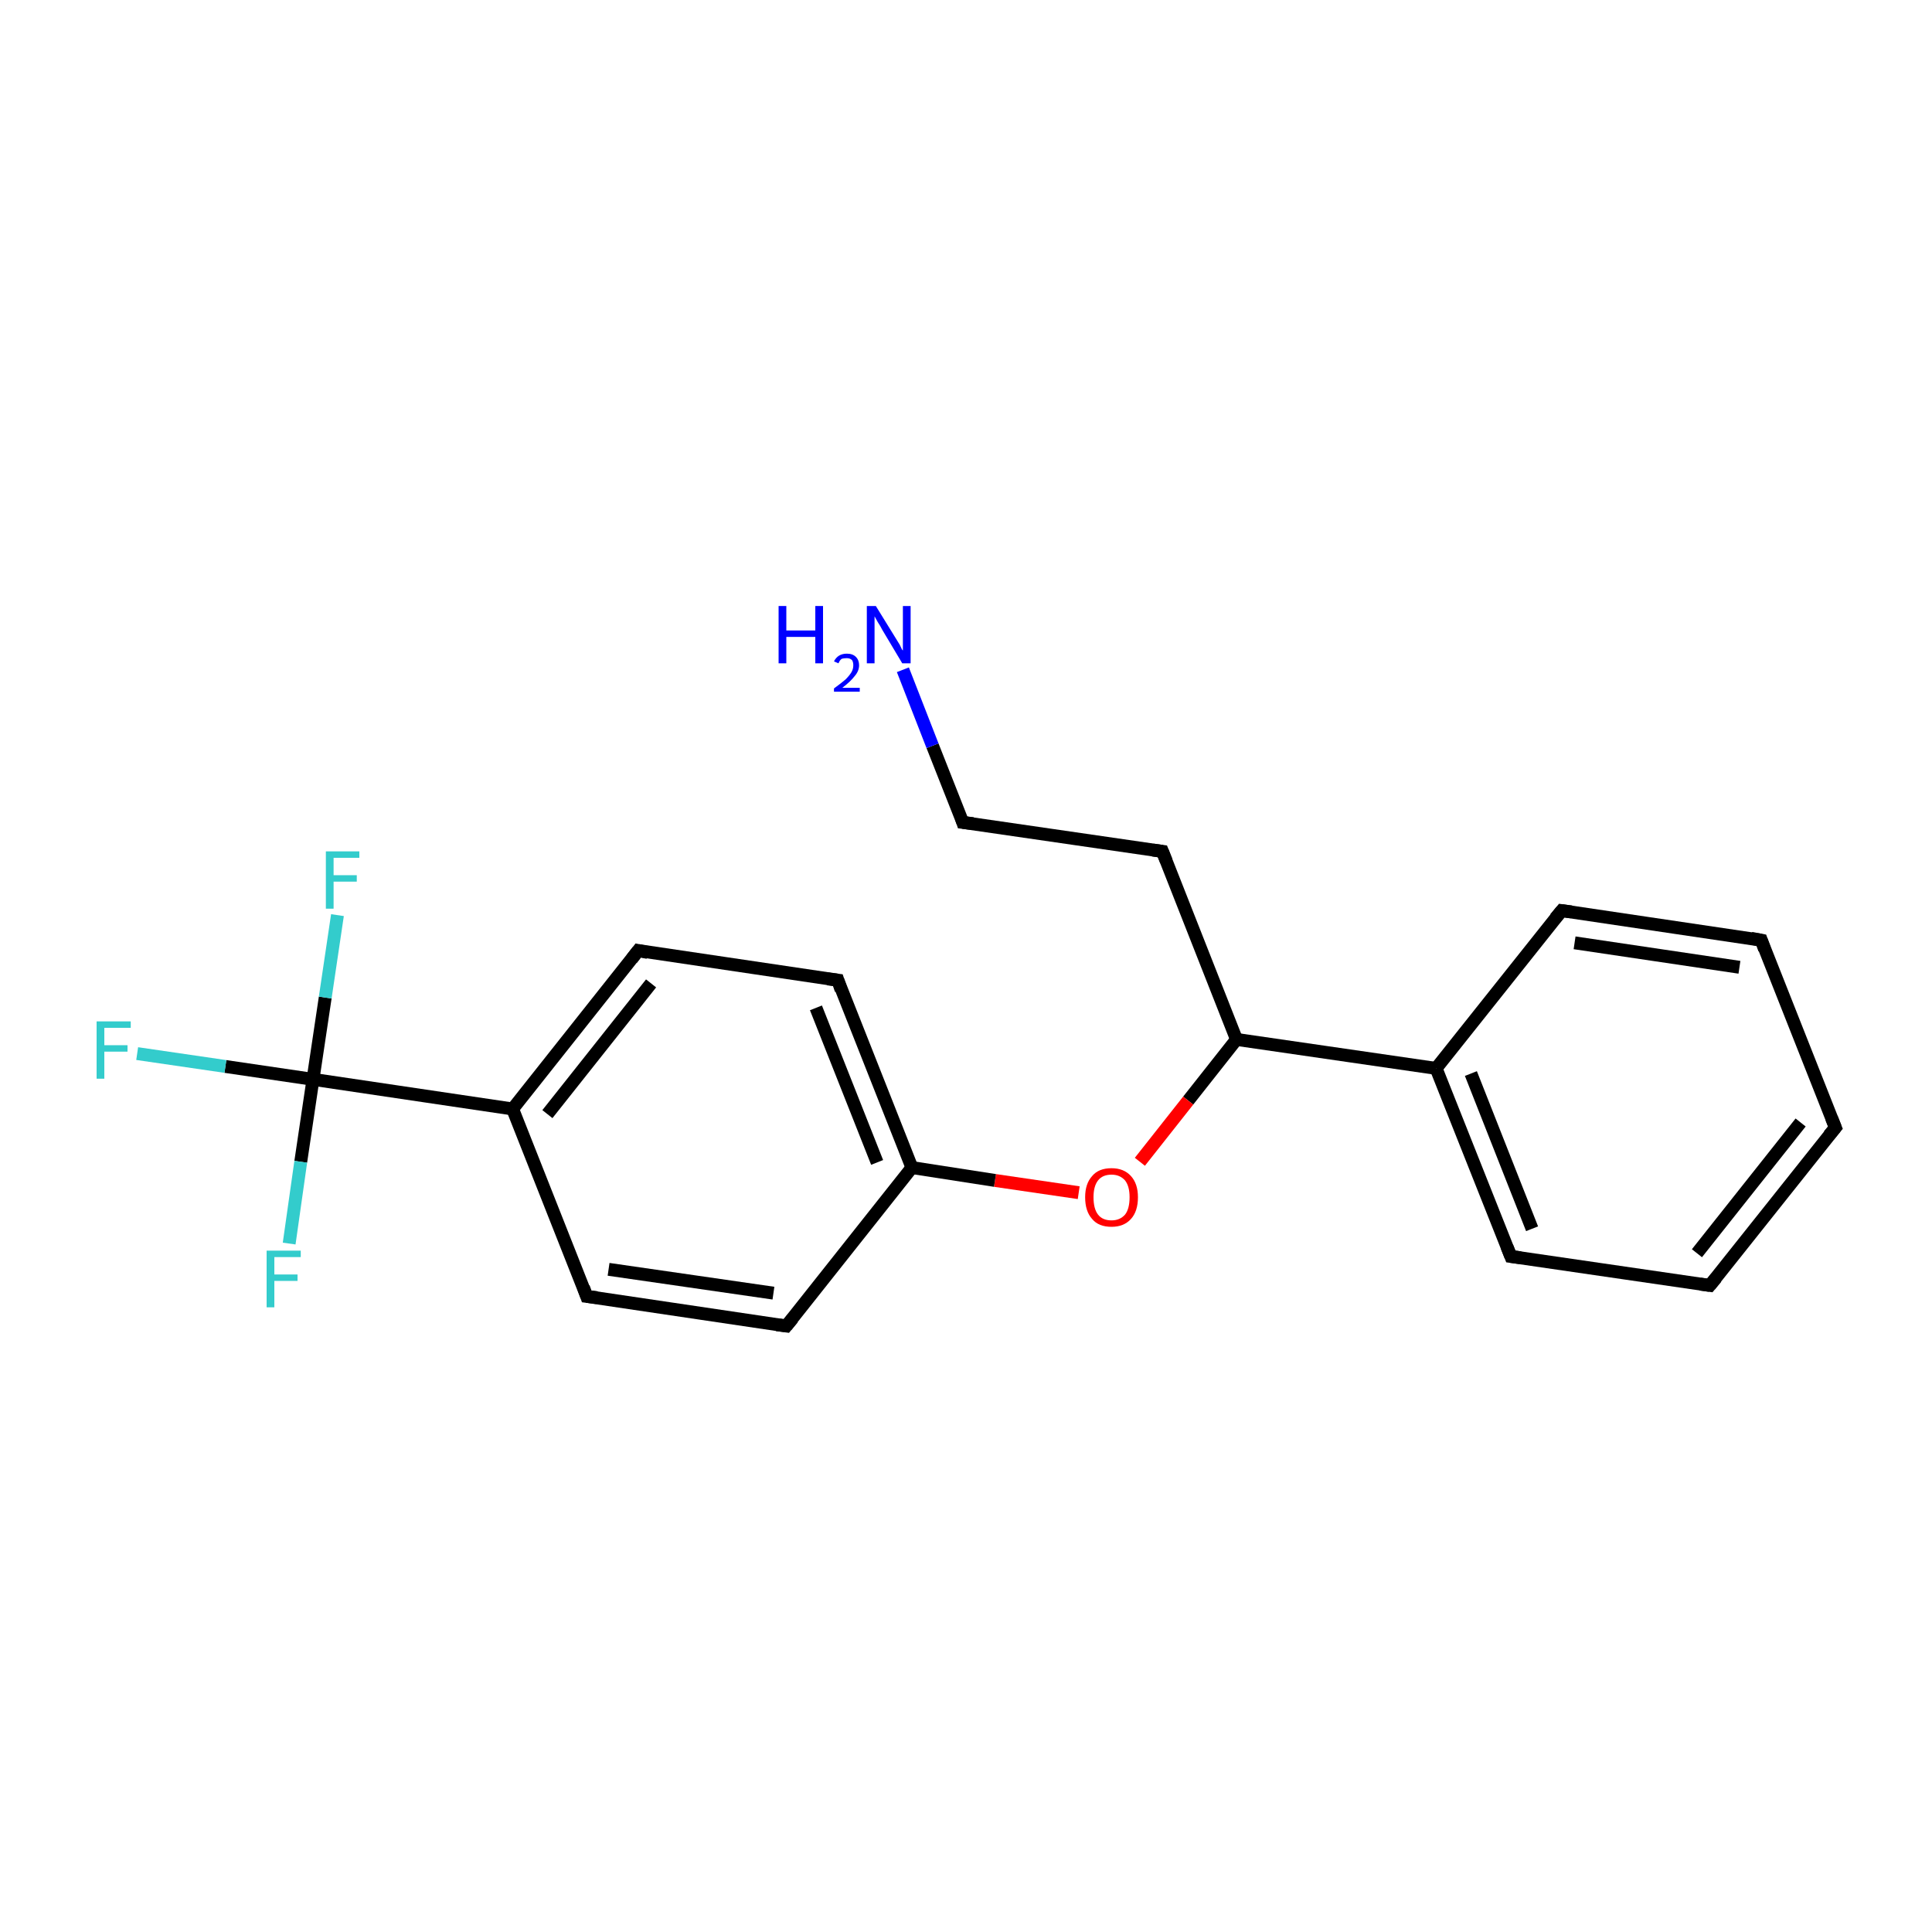 <?xml version='1.0' encoding='iso-8859-1'?>
<svg version='1.1' baseProfile='full'
              xmlns='http://www.w3.org/2000/svg'
                      xmlns:rdkit='http://www.rdkit.org/xml'
                      xmlns:xlink='http://www.w3.org/1999/xlink'
                  xml:space='preserve'
width='300px' height='300px' viewBox='0 0 300 300'>
<!-- END OF HEADER -->
<rect style='opacity:1.0;fill:#FFFFFF;stroke:none' width='300.0' height='300.0' x='0.0' y='0.0'> </rect>
<path class='bond-0 atom-0 atom-1' d='M 285.0,175.1 L 265.5,199.6' style='fill:none;fill-rule:evenodd;stroke:#000000;stroke-width:2.0px;stroke-linecap:butt;stroke-linejoin:miter;stroke-opacity:1' />
<path class='bond-0 atom-0 atom-1' d='M 279.6,174.3 L 263.5,194.6' style='fill:none;fill-rule:evenodd;stroke:#000000;stroke-width:2.0px;stroke-linecap:butt;stroke-linejoin:miter;stroke-opacity:1' />
<path class='bond-1 atom-1 atom-2' d='M 265.5,199.6 L 234.6,195.1' style='fill:none;fill-rule:evenodd;stroke:#000000;stroke-width:2.0px;stroke-linecap:butt;stroke-linejoin:miter;stroke-opacity:1' />
<path class='bond-2 atom-2 atom-3' d='M 234.6,195.1 L 223.0,165.9' style='fill:none;fill-rule:evenodd;stroke:#000000;stroke-width:2.0px;stroke-linecap:butt;stroke-linejoin:miter;stroke-opacity:1' />
<path class='bond-2 atom-2 atom-3' d='M 237.9,190.8 L 228.4,166.7' style='fill:none;fill-rule:evenodd;stroke:#000000;stroke-width:2.0px;stroke-linecap:butt;stroke-linejoin:miter;stroke-opacity:1' />
<path class='bond-3 atom-3 atom-4' d='M 223.0,165.9 L 242.5,141.4' style='fill:none;fill-rule:evenodd;stroke:#000000;stroke-width:2.0px;stroke-linecap:butt;stroke-linejoin:miter;stroke-opacity:1' />
<path class='bond-4 atom-4 atom-5' d='M 242.5,141.4 L 273.5,146.0' style='fill:none;fill-rule:evenodd;stroke:#000000;stroke-width:2.0px;stroke-linecap:butt;stroke-linejoin:miter;stroke-opacity:1' />
<path class='bond-4 atom-4 atom-5' d='M 244.5,146.4 L 270.1,150.2' style='fill:none;fill-rule:evenodd;stroke:#000000;stroke-width:2.0px;stroke-linecap:butt;stroke-linejoin:miter;stroke-opacity:1' />
<path class='bond-5 atom-3 atom-6' d='M 223.0,165.9 L 192.0,161.4' style='fill:none;fill-rule:evenodd;stroke:#000000;stroke-width:2.0px;stroke-linecap:butt;stroke-linejoin:miter;stroke-opacity:1' />
<path class='bond-6 atom-6 atom-7' d='M 192.0,161.4 L 180.5,132.2' style='fill:none;fill-rule:evenodd;stroke:#000000;stroke-width:2.0px;stroke-linecap:butt;stroke-linejoin:miter;stroke-opacity:1' />
<path class='bond-7 atom-7 atom-8' d='M 180.5,132.2 L 149.5,127.7' style='fill:none;fill-rule:evenodd;stroke:#000000;stroke-width:2.0px;stroke-linecap:butt;stroke-linejoin:miter;stroke-opacity:1' />
<path class='bond-8 atom-8 atom-9' d='M 149.5,127.7 L 144.8,115.8' style='fill:none;fill-rule:evenodd;stroke:#000000;stroke-width:2.0px;stroke-linecap:butt;stroke-linejoin:miter;stroke-opacity:1' />
<path class='bond-8 atom-8 atom-9' d='M 144.8,115.8 L 140.2,104.0' style='fill:none;fill-rule:evenodd;stroke:#0000FF;stroke-width:2.0px;stroke-linecap:butt;stroke-linejoin:miter;stroke-opacity:1' />
<path class='bond-9 atom-6 atom-10' d='M 192.0,161.4 L 184.5,170.9' style='fill:none;fill-rule:evenodd;stroke:#000000;stroke-width:2.0px;stroke-linecap:butt;stroke-linejoin:miter;stroke-opacity:1' />
<path class='bond-9 atom-6 atom-10' d='M 184.5,170.9 L 177.0,180.4' style='fill:none;fill-rule:evenodd;stroke:#FF0000;stroke-width:2.0px;stroke-linecap:butt;stroke-linejoin:miter;stroke-opacity:1' />
<path class='bond-10 atom-10 atom-11' d='M 167.5,185.2 L 154.5,183.3' style='fill:none;fill-rule:evenodd;stroke:#FF0000;stroke-width:2.0px;stroke-linecap:butt;stroke-linejoin:miter;stroke-opacity:1' />
<path class='bond-10 atom-10 atom-11' d='M 154.5,183.3 L 141.6,181.3' style='fill:none;fill-rule:evenodd;stroke:#000000;stroke-width:2.0px;stroke-linecap:butt;stroke-linejoin:miter;stroke-opacity:1' />
<path class='bond-11 atom-11 atom-12' d='M 141.6,181.3 L 130.1,152.2' style='fill:none;fill-rule:evenodd;stroke:#000000;stroke-width:2.0px;stroke-linecap:butt;stroke-linejoin:miter;stroke-opacity:1' />
<path class='bond-11 atom-11 atom-12' d='M 136.2,180.5 L 126.7,156.5' style='fill:none;fill-rule:evenodd;stroke:#000000;stroke-width:2.0px;stroke-linecap:butt;stroke-linejoin:miter;stroke-opacity:1' />
<path class='bond-12 atom-12 atom-13' d='M 130.1,152.2 L 99.1,147.6' style='fill:none;fill-rule:evenodd;stroke:#000000;stroke-width:2.0px;stroke-linecap:butt;stroke-linejoin:miter;stroke-opacity:1' />
<path class='bond-13 atom-13 atom-14' d='M 99.1,147.6 L 79.6,172.2' style='fill:none;fill-rule:evenodd;stroke:#000000;stroke-width:2.0px;stroke-linecap:butt;stroke-linejoin:miter;stroke-opacity:1' />
<path class='bond-13 atom-13 atom-14' d='M 101.1,152.7 L 85.0,173.0' style='fill:none;fill-rule:evenodd;stroke:#000000;stroke-width:2.0px;stroke-linecap:butt;stroke-linejoin:miter;stroke-opacity:1' />
<path class='bond-14 atom-14 atom-15' d='M 79.6,172.2 L 91.1,201.3' style='fill:none;fill-rule:evenodd;stroke:#000000;stroke-width:2.0px;stroke-linecap:butt;stroke-linejoin:miter;stroke-opacity:1' />
<path class='bond-15 atom-15 atom-16' d='M 91.1,201.3 L 122.1,205.9' style='fill:none;fill-rule:evenodd;stroke:#000000;stroke-width:2.0px;stroke-linecap:butt;stroke-linejoin:miter;stroke-opacity:1' />
<path class='bond-15 atom-15 atom-16' d='M 94.5,197.1 L 120.1,200.8' style='fill:none;fill-rule:evenodd;stroke:#000000;stroke-width:2.0px;stroke-linecap:butt;stroke-linejoin:miter;stroke-opacity:1' />
<path class='bond-16 atom-14 atom-17' d='M 79.6,172.2 L 48.6,167.6' style='fill:none;fill-rule:evenodd;stroke:#000000;stroke-width:2.0px;stroke-linecap:butt;stroke-linejoin:miter;stroke-opacity:1' />
<path class='bond-17 atom-17 atom-18' d='M 48.6,167.6 L 35.0,165.6' style='fill:none;fill-rule:evenodd;stroke:#000000;stroke-width:2.0px;stroke-linecap:butt;stroke-linejoin:miter;stroke-opacity:1' />
<path class='bond-17 atom-17 atom-18' d='M 35.0,165.6 L 21.3,163.6' style='fill:none;fill-rule:evenodd;stroke:#33CCCC;stroke-width:2.0px;stroke-linecap:butt;stroke-linejoin:miter;stroke-opacity:1' />
<path class='bond-18 atom-17 atom-19' d='M 48.6,167.6 L 50.5,154.9' style='fill:none;fill-rule:evenodd;stroke:#000000;stroke-width:2.0px;stroke-linecap:butt;stroke-linejoin:miter;stroke-opacity:1' />
<path class='bond-18 atom-17 atom-19' d='M 50.5,154.9 L 52.4,142.1' style='fill:none;fill-rule:evenodd;stroke:#33CCCC;stroke-width:2.0px;stroke-linecap:butt;stroke-linejoin:miter;stroke-opacity:1' />
<path class='bond-19 atom-17 atom-20' d='M 48.6,167.6 L 46.7,180.4' style='fill:none;fill-rule:evenodd;stroke:#000000;stroke-width:2.0px;stroke-linecap:butt;stroke-linejoin:miter;stroke-opacity:1' />
<path class='bond-19 atom-17 atom-20' d='M 46.7,180.4 L 44.9,193.1' style='fill:none;fill-rule:evenodd;stroke:#33CCCC;stroke-width:2.0px;stroke-linecap:butt;stroke-linejoin:miter;stroke-opacity:1' />
<path class='bond-20 atom-5 atom-0' d='M 273.5,146.0 L 285.0,175.1' style='fill:none;fill-rule:evenodd;stroke:#000000;stroke-width:2.0px;stroke-linecap:butt;stroke-linejoin:miter;stroke-opacity:1' />
<path class='bond-21 atom-16 atom-11' d='M 122.1,205.9 L 141.6,181.3' style='fill:none;fill-rule:evenodd;stroke:#000000;stroke-width:2.0px;stroke-linecap:butt;stroke-linejoin:miter;stroke-opacity:1' />
<path d='M 284.0,176.3 L 285.0,175.1 L 284.4,173.6' style='fill:none;stroke:#000000;stroke-width:2.0px;stroke-linecap:butt;stroke-linejoin:miter;stroke-miterlimit:10;stroke-opacity:1;' />
<path d='M 266.5,198.4 L 265.5,199.6 L 264.0,199.4' style='fill:none;stroke:#000000;stroke-width:2.0px;stroke-linecap:butt;stroke-linejoin:miter;stroke-miterlimit:10;stroke-opacity:1;' />
<path d='M 236.1,195.3 L 234.6,195.1 L 234.0,193.6' style='fill:none;stroke:#000000;stroke-width:2.0px;stroke-linecap:butt;stroke-linejoin:miter;stroke-miterlimit:10;stroke-opacity:1;' />
<path d='M 241.5,142.6 L 242.5,141.4 L 244.0,141.6' style='fill:none;stroke:#000000;stroke-width:2.0px;stroke-linecap:butt;stroke-linejoin:miter;stroke-miterlimit:10;stroke-opacity:1;' />
<path d='M 271.9,145.7 L 273.5,146.0 L 274.0,147.4' style='fill:none;stroke:#000000;stroke-width:2.0px;stroke-linecap:butt;stroke-linejoin:miter;stroke-miterlimit:10;stroke-opacity:1;' />
<path d='M 181.1,133.7 L 180.5,132.2 L 179.0,132.0' style='fill:none;stroke:#000000;stroke-width:2.0px;stroke-linecap:butt;stroke-linejoin:miter;stroke-miterlimit:10;stroke-opacity:1;' />
<path d='M 151.1,127.9 L 149.5,127.7 L 149.3,127.1' style='fill:none;stroke:#000000;stroke-width:2.0px;stroke-linecap:butt;stroke-linejoin:miter;stroke-miterlimit:10;stroke-opacity:1;' />
<path d='M 130.6,153.7 L 130.1,152.2 L 128.5,152.0' style='fill:none;stroke:#000000;stroke-width:2.0px;stroke-linecap:butt;stroke-linejoin:miter;stroke-miterlimit:10;stroke-opacity:1;' />
<path d='M 100.6,147.9 L 99.1,147.6 L 98.1,148.9' style='fill:none;stroke:#000000;stroke-width:2.0px;stroke-linecap:butt;stroke-linejoin:miter;stroke-miterlimit:10;stroke-opacity:1;' />
<path d='M 90.6,199.9 L 91.1,201.3 L 92.7,201.5' style='fill:none;stroke:#000000;stroke-width:2.0px;stroke-linecap:butt;stroke-linejoin:miter;stroke-miterlimit:10;stroke-opacity:1;' />
<path d='M 120.6,205.7 L 122.1,205.9 L 123.1,204.7' style='fill:none;stroke:#000000;stroke-width:2.0px;stroke-linecap:butt;stroke-linejoin:miter;stroke-miterlimit:10;stroke-opacity:1;' />
<path class='atom-9' d='M 120.9 94.1
L 122.1 94.1
L 122.1 97.9
L 126.6 97.9
L 126.6 94.1
L 127.8 94.1
L 127.8 103.0
L 126.6 103.0
L 126.6 98.9
L 122.1 98.9
L 122.1 103.0
L 120.9 103.0
L 120.9 94.1
' fill='#0000FF'/>
<path class='atom-9' d='M 129.5 102.7
Q 129.8 102.1, 130.3 101.8
Q 130.8 101.5, 131.5 101.5
Q 132.4 101.5, 132.9 102.0
Q 133.4 102.5, 133.4 103.3
Q 133.4 104.2, 132.7 105.0
Q 132.1 105.8, 130.8 106.8
L 133.5 106.8
L 133.5 107.4
L 129.5 107.4
L 129.5 106.9
Q 130.6 106.1, 131.3 105.5
Q 131.9 104.9, 132.2 104.4
Q 132.5 103.9, 132.5 103.3
Q 132.5 102.8, 132.3 102.5
Q 132.0 102.2, 131.5 102.2
Q 131.0 102.2, 130.7 102.3
Q 130.4 102.5, 130.2 103.0
L 129.5 102.7
' fill='#0000FF'/>
<path class='atom-9' d='M 136.0 94.1
L 138.9 98.8
Q 139.2 99.3, 139.7 100.1
Q 140.1 101.0, 140.2 101.0
L 140.2 94.1
L 141.4 94.1
L 141.4 103.0
L 140.1 103.0
L 137.0 97.8
Q 136.7 97.2, 136.3 96.6
Q 135.9 95.9, 135.8 95.7
L 135.8 103.0
L 134.6 103.0
L 134.6 94.1
L 136.0 94.1
' fill='#0000FF'/>
<path class='atom-10' d='M 168.5 185.9
Q 168.5 183.8, 169.6 182.6
Q 170.6 181.4, 172.6 181.4
Q 174.5 181.4, 175.6 182.6
Q 176.7 183.8, 176.7 185.9
Q 176.7 188.1, 175.6 189.3
Q 174.5 190.5, 172.6 190.5
Q 170.6 190.5, 169.6 189.3
Q 168.5 188.1, 168.5 185.9
M 172.6 189.5
Q 173.9 189.5, 174.7 188.6
Q 175.4 187.7, 175.4 185.9
Q 175.4 184.2, 174.7 183.3
Q 173.9 182.4, 172.6 182.4
Q 171.2 182.4, 170.5 183.3
Q 169.8 184.2, 169.8 185.9
Q 169.8 187.7, 170.5 188.6
Q 171.2 189.5, 172.6 189.5
' fill='#FF0000'/>
<path class='atom-18' d='M 15.0 158.6
L 20.3 158.6
L 20.3 159.6
L 16.2 159.6
L 16.2 162.3
L 19.8 162.3
L 19.8 163.3
L 16.2 163.3
L 16.2 167.5
L 15.0 167.5
L 15.0 158.6
' fill='#33CCCC'/>
<path class='atom-19' d='M 50.6 132.2
L 55.8 132.2
L 55.8 133.2
L 51.8 133.2
L 51.8 135.9
L 55.4 135.9
L 55.4 136.9
L 51.8 136.9
L 51.8 141.1
L 50.6 141.1
L 50.6 132.2
' fill='#33CCCC'/>
<path class='atom-20' d='M 41.4 194.2
L 46.7 194.2
L 46.7 195.2
L 42.6 195.2
L 42.6 197.9
L 46.2 197.9
L 46.2 198.9
L 42.6 198.9
L 42.6 203.0
L 41.4 203.0
L 41.4 194.2
' fill='#33CCCC'/>
</svg>
